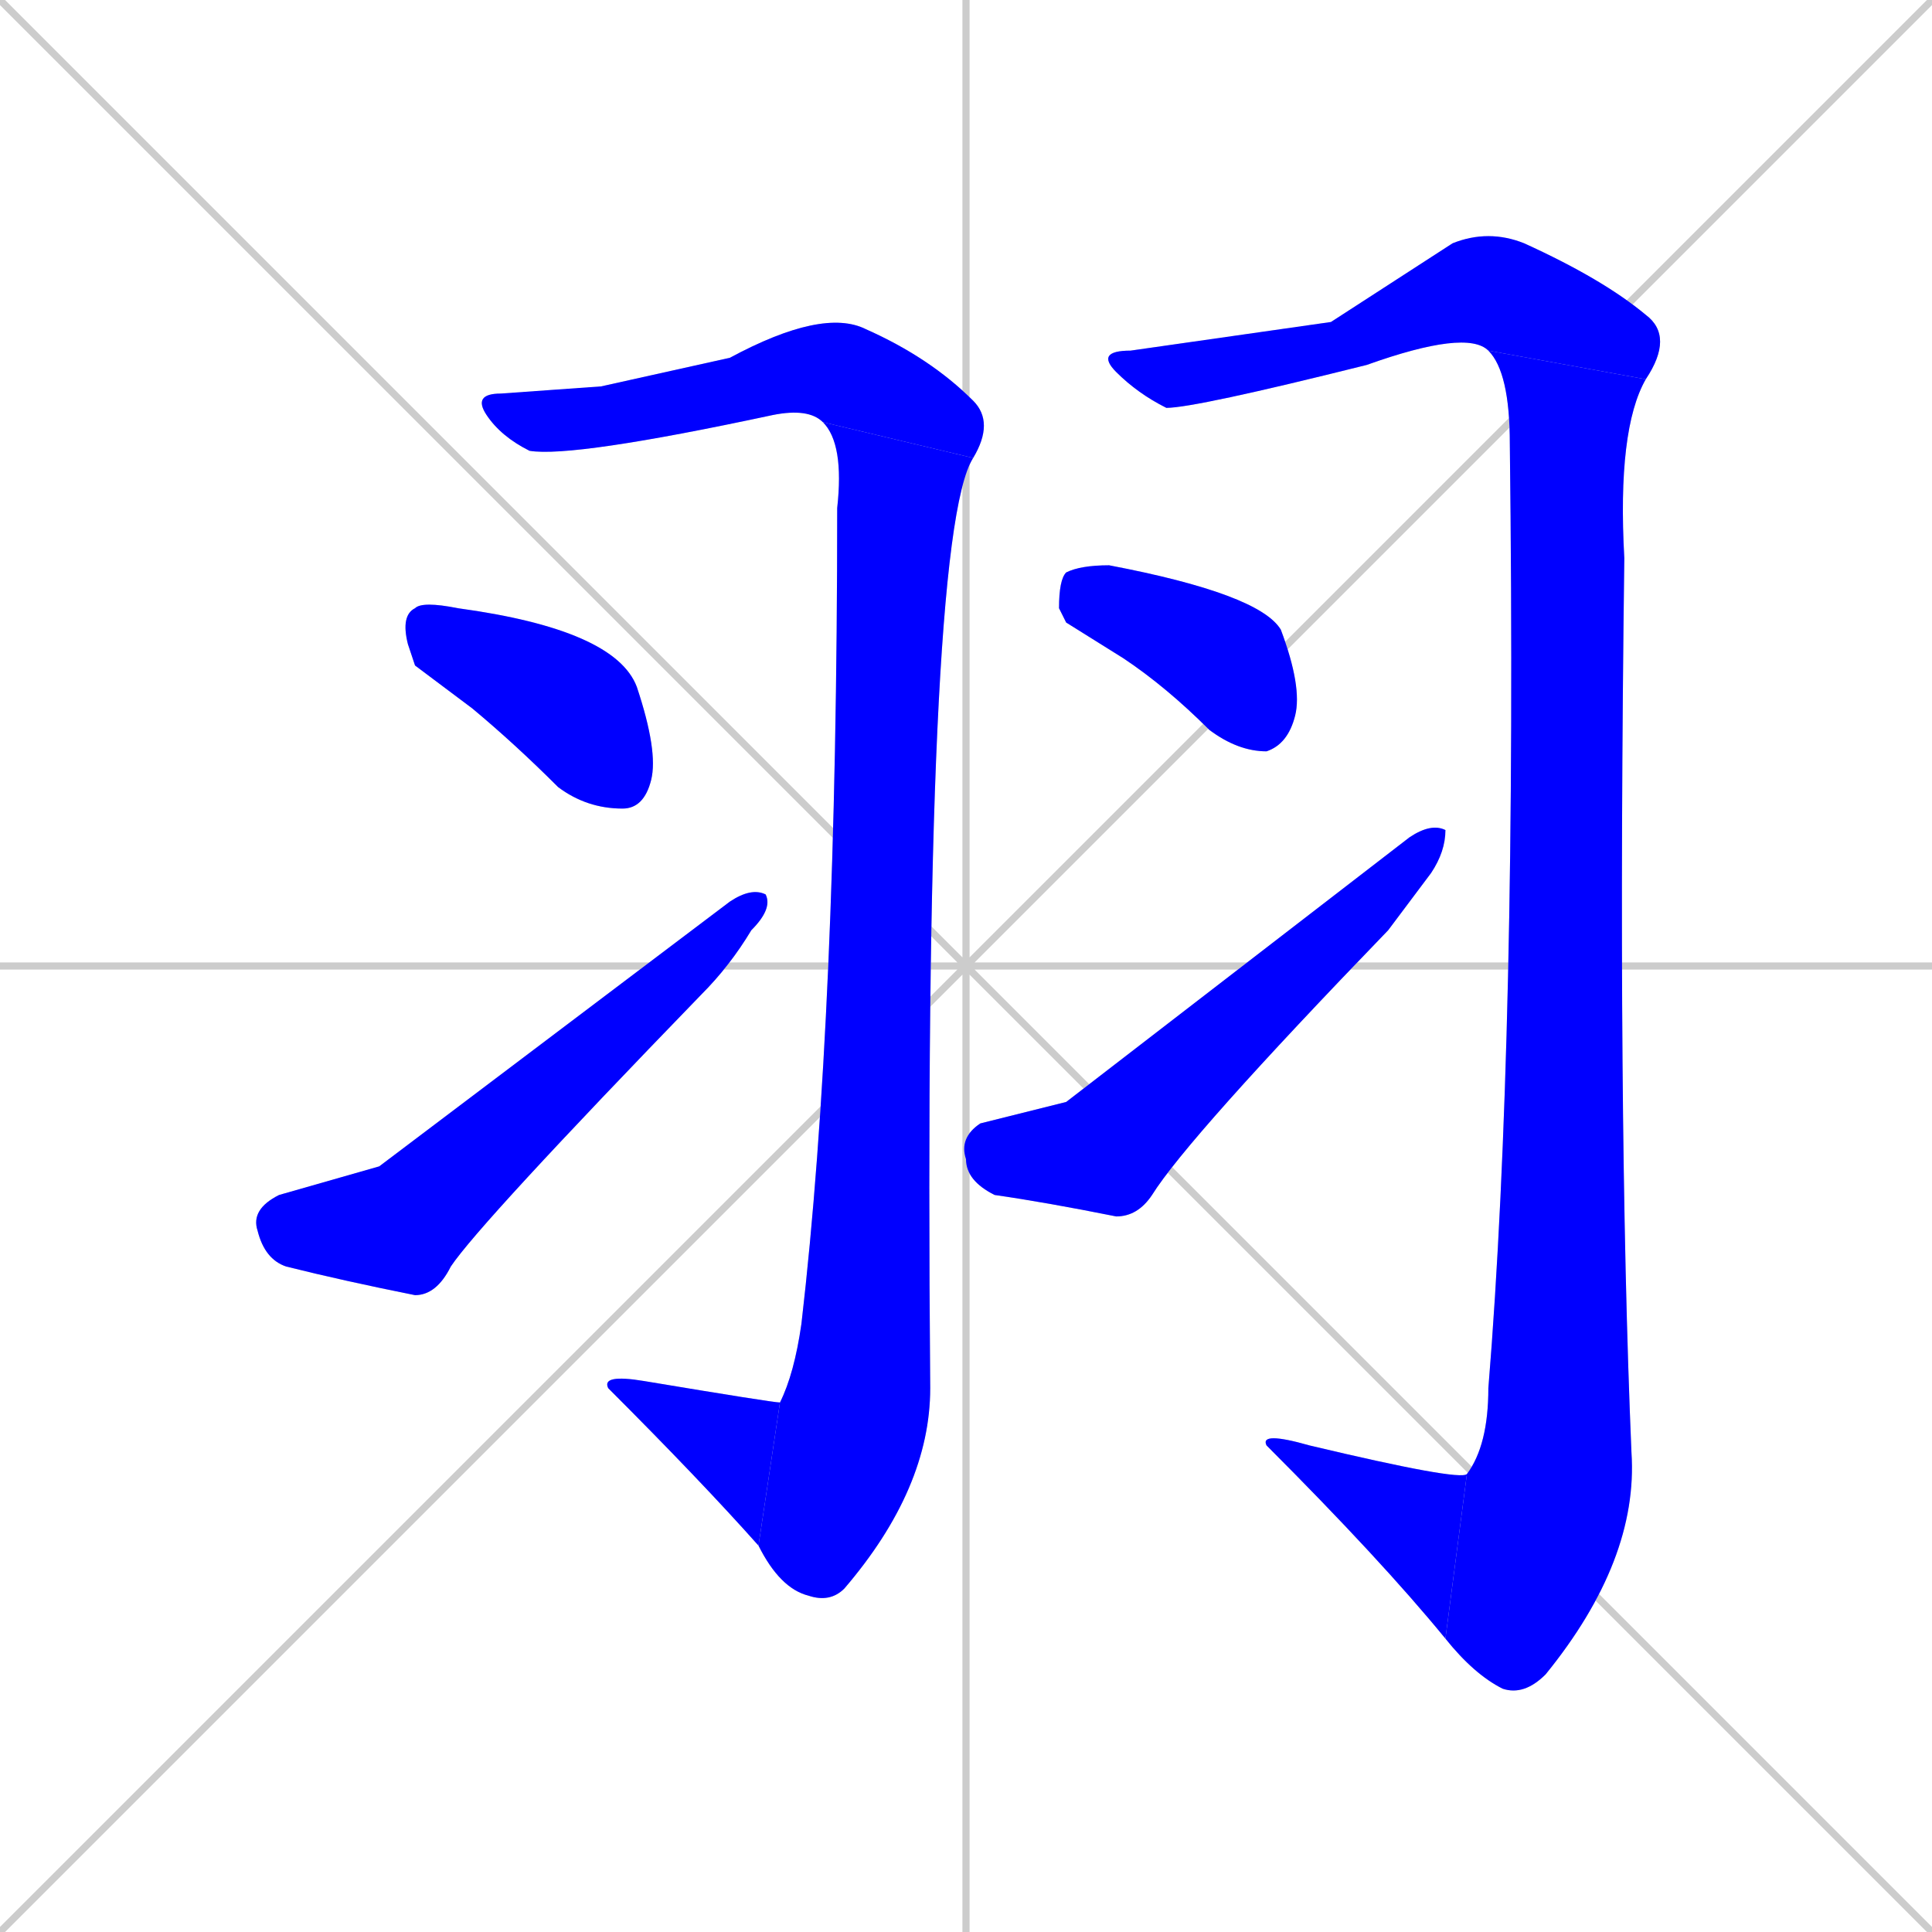 <svg xmlns="http://www.w3.org/2000/svg" xmlns:xlink="http://www.w3.org/1999/xlink" width="270" height="270"><defs><clipPath id="clip-mask-1"><rect x="66" y="43" width="73" height="21"><animate attributeName="x" from="-7" to="66" dur="0.270" begin="0; animate10.end + 1" id="animate1" fill="freeze"/></rect></clipPath><clipPath id="clip-mask-2"><rect x="106" y="59" width="30" height="165"><set attributeName="y" to="-106" begin="0; animate10.end + 1" /><animate attributeName="y" from="-106" to="59" dur="0.611" begin="animate1.end" id="animate2" fill="freeze"/></rect></clipPath><clipPath id="clip-mask-3"><rect x="84" y="192" width="25" height="24"><set attributeName="x" to="109" begin="0; animate10.end + 1" /><animate attributeName="x" from="109" to="84" dur="0.093" begin="animate2.end" id="animate3" fill="freeze"/></rect></clipPath><clipPath id="clip-mask-4"><rect x="56" y="84" width="36" height="29"><set attributeName="x" to="20" begin="0; animate10.end + 1" /><animate attributeName="x" from="20" to="56" dur="0.133" begin="animate3.end + 0.5" id="animate4" fill="freeze"/></rect></clipPath><clipPath id="clip-mask-5"><rect x="35" y="124" width="73" height="57"><set attributeName="x" to="-38" begin="0; animate10.end + 1" /><animate attributeName="x" from="-38" to="35" dur="0.270" begin="animate4.end + 0.5" id="animate5" fill="freeze"/></rect></clipPath><clipPath id="clip-mask-6"><rect x="153" y="32" width="81" height="25"><set attributeName="x" to="72" begin="0; animate10.end + 1" /><animate attributeName="x" from="72" to="153" dur="0.300" begin="animate5.end + 0.5" id="animate6" fill="freeze"/></rect></clipPath><clipPath id="clip-mask-7"><rect x="202" y="49" width="28" height="188"><set attributeName="y" to="-139" begin="0; animate10.end + 1" /><animate attributeName="y" from="-139" to="49" dur="0.696" begin="animate6.end" id="animate7" fill="freeze"/></rect></clipPath><clipPath id="clip-mask-8"><rect x="176" y="200" width="29" height="29"><set attributeName="x" to="205" begin="0; animate10.end + 1" /><animate attributeName="x" from="205" to="176" dur="0.107" begin="animate7.end" id="animate8" fill="freeze"/></rect></clipPath><clipPath id="clip-mask-9"><rect x="148" y="79" width="34" height="26"><set attributeName="x" to="114" begin="0; animate10.end + 1" /><animate attributeName="x" from="114" to="148" dur="0.126" begin="animate8.end + 0.5" id="animate9" fill="freeze"/></rect></clipPath><clipPath id="clip-mask-10"><rect x="134" y="115" width="68" height="55"><set attributeName="x" to="66" begin="0; animate10.end + 1" /><animate attributeName="x" from="66" to="134" dur="0.252" begin="animate9.end + 0.5" id="animate10" fill="freeze"/></rect></clipPath></defs><path d="M 0 0 L 270 270 M 270 0 L 0 270 M 135 0 L 135 270 M 0 135 L 270 135" stroke="#CCCCCC" /><path d="M 84 54 L 102 50 Q 115 43 121 46 Q 130 50 136 56 Q 139 59 136 64 L 115 59 Q 113 57 108 58 Q 80 64 74 63 Q 70 61 68 58 Q 66 55 70 55" fill="#CCCCCC"/><path d="M 136 64 Q 129 75 130 194 Q 130 208 118 222 Q 116 224 113 223 Q 109 222 106 216 L 109 196 Q 111 192 112 185 Q 117 142 117 71 Q 118 62 115 59" fill="#CCCCCC"/><path d="M 106 216 Q 98 207 85 194 Q 84 192 90 193 Q 108 196 109 196" fill="#CCCCCC"/><path d="M 58 93 L 57 90 Q 56 86 58 85 Q 59 84 64 85 Q 86 88 89 96 Q 92 105 91 109 Q 90 113 87 113 Q 82 113 78 110 Q 72 104 66 99" fill="#CCCCCC"/><path d="M 53 163 L 102 126 Q 105 124 107 125 Q 108 127 105 130 Q 102 135 98 139 Q 67 171 63 177 Q 61 181 58 181 Q 48 179 40 177 Q 37 176 36 172 Q 35 169 39 167" fill="#CCCCCC"/><path d="M 186 45 L 203 34 Q 208 32 213 34 Q 224 39 230 44 Q 234 47 230 53 L 208 49 Q 205 46 191 51 Q 167 57 163 57 Q 159 55 156 52 Q 153 49 158 49" fill="#CCCCCC"/><path d="M 230 53 Q 226 60 227 78 Q 226 156 228 203 Q 229 218 216 234 Q 213 237 210 236 Q 206 234 202 229 L 205 206 Q 208 202 208 194 Q 212 145 211 62 Q 211 52 208 49" fill="#CCCCCC"/><path d="M 202 229 Q 193 218 177 202 Q 176 200 183 202 Q 204 207 205 206" fill="#CCCCCC"/><path d="M 149 87 L 148 85 Q 148 81 149 80 Q 151 79 155 79 Q 176 83 179 88 Q 182 96 181 100 Q 180 104 177 105 Q 173 105 169 102 Q 163 96 157 92" fill="#CCCCCC"/><path d="M 149 154 L 197 117 Q 200 115 202 116 Q 202 119 200 122 Q 197 126 194 130 Q 166 159 161 167 Q 159 170 156 170 Q 146 168 139 167 Q 135 165 135 162 Q 134 159 137 157" fill="#CCCCCC"/><path d="M 84 54 L 102 50 Q 115 43 121 46 Q 130 50 136 56 Q 139 59 136 64 L 115 59 Q 113 57 108 58 Q 80 64 74 63 Q 70 61 68 58 Q 66 55 70 55" fill="#0000ff" clip-path="url(#clip-mask-1)" /><path d="M 136 64 Q 129 75 130 194 Q 130 208 118 222 Q 116 224 113 223 Q 109 222 106 216 L 109 196 Q 111 192 112 185 Q 117 142 117 71 Q 118 62 115 59" fill="#0000ff" clip-path="url(#clip-mask-2)" /><path d="M 106 216 Q 98 207 85 194 Q 84 192 90 193 Q 108 196 109 196" fill="#0000ff" clip-path="url(#clip-mask-3)" /><path d="M 58 93 L 57 90 Q 56 86 58 85 Q 59 84 64 85 Q 86 88 89 96 Q 92 105 91 109 Q 90 113 87 113 Q 82 113 78 110 Q 72 104 66 99" fill="#0000ff" clip-path="url(#clip-mask-4)" /><path d="M 53 163 L 102 126 Q 105 124 107 125 Q 108 127 105 130 Q 102 135 98 139 Q 67 171 63 177 Q 61 181 58 181 Q 48 179 40 177 Q 37 176 36 172 Q 35 169 39 167" fill="#0000ff" clip-path="url(#clip-mask-5)" /><path d="M 186 45 L 203 34 Q 208 32 213 34 Q 224 39 230 44 Q 234 47 230 53 L 208 49 Q 205 46 191 51 Q 167 57 163 57 Q 159 55 156 52 Q 153 49 158 49" fill="#0000ff" clip-path="url(#clip-mask-6)" /><path d="M 230 53 Q 226 60 227 78 Q 226 156 228 203 Q 229 218 216 234 Q 213 237 210 236 Q 206 234 202 229 L 205 206 Q 208 202 208 194 Q 212 145 211 62 Q 211 52 208 49" fill="#0000ff" clip-path="url(#clip-mask-7)" /><path d="M 202 229 Q 193 218 177 202 Q 176 200 183 202 Q 204 207 205 206" fill="#0000ff" clip-path="url(#clip-mask-8)" /><path d="M 149 87 L 148 85 Q 148 81 149 80 Q 151 79 155 79 Q 176 83 179 88 Q 182 96 181 100 Q 180 104 177 105 Q 173 105 169 102 Q 163 96 157 92" fill="#0000ff" clip-path="url(#clip-mask-9)" /><path d="M 149 154 L 197 117 Q 200 115 202 116 Q 202 119 200 122 Q 197 126 194 130 Q 166 159 161 167 Q 159 170 156 170 Q 146 168 139 167 Q 135 165 135 162 Q 134 159 137 157" fill="#0000ff" clip-path="url(#clip-mask-10)" /></svg>